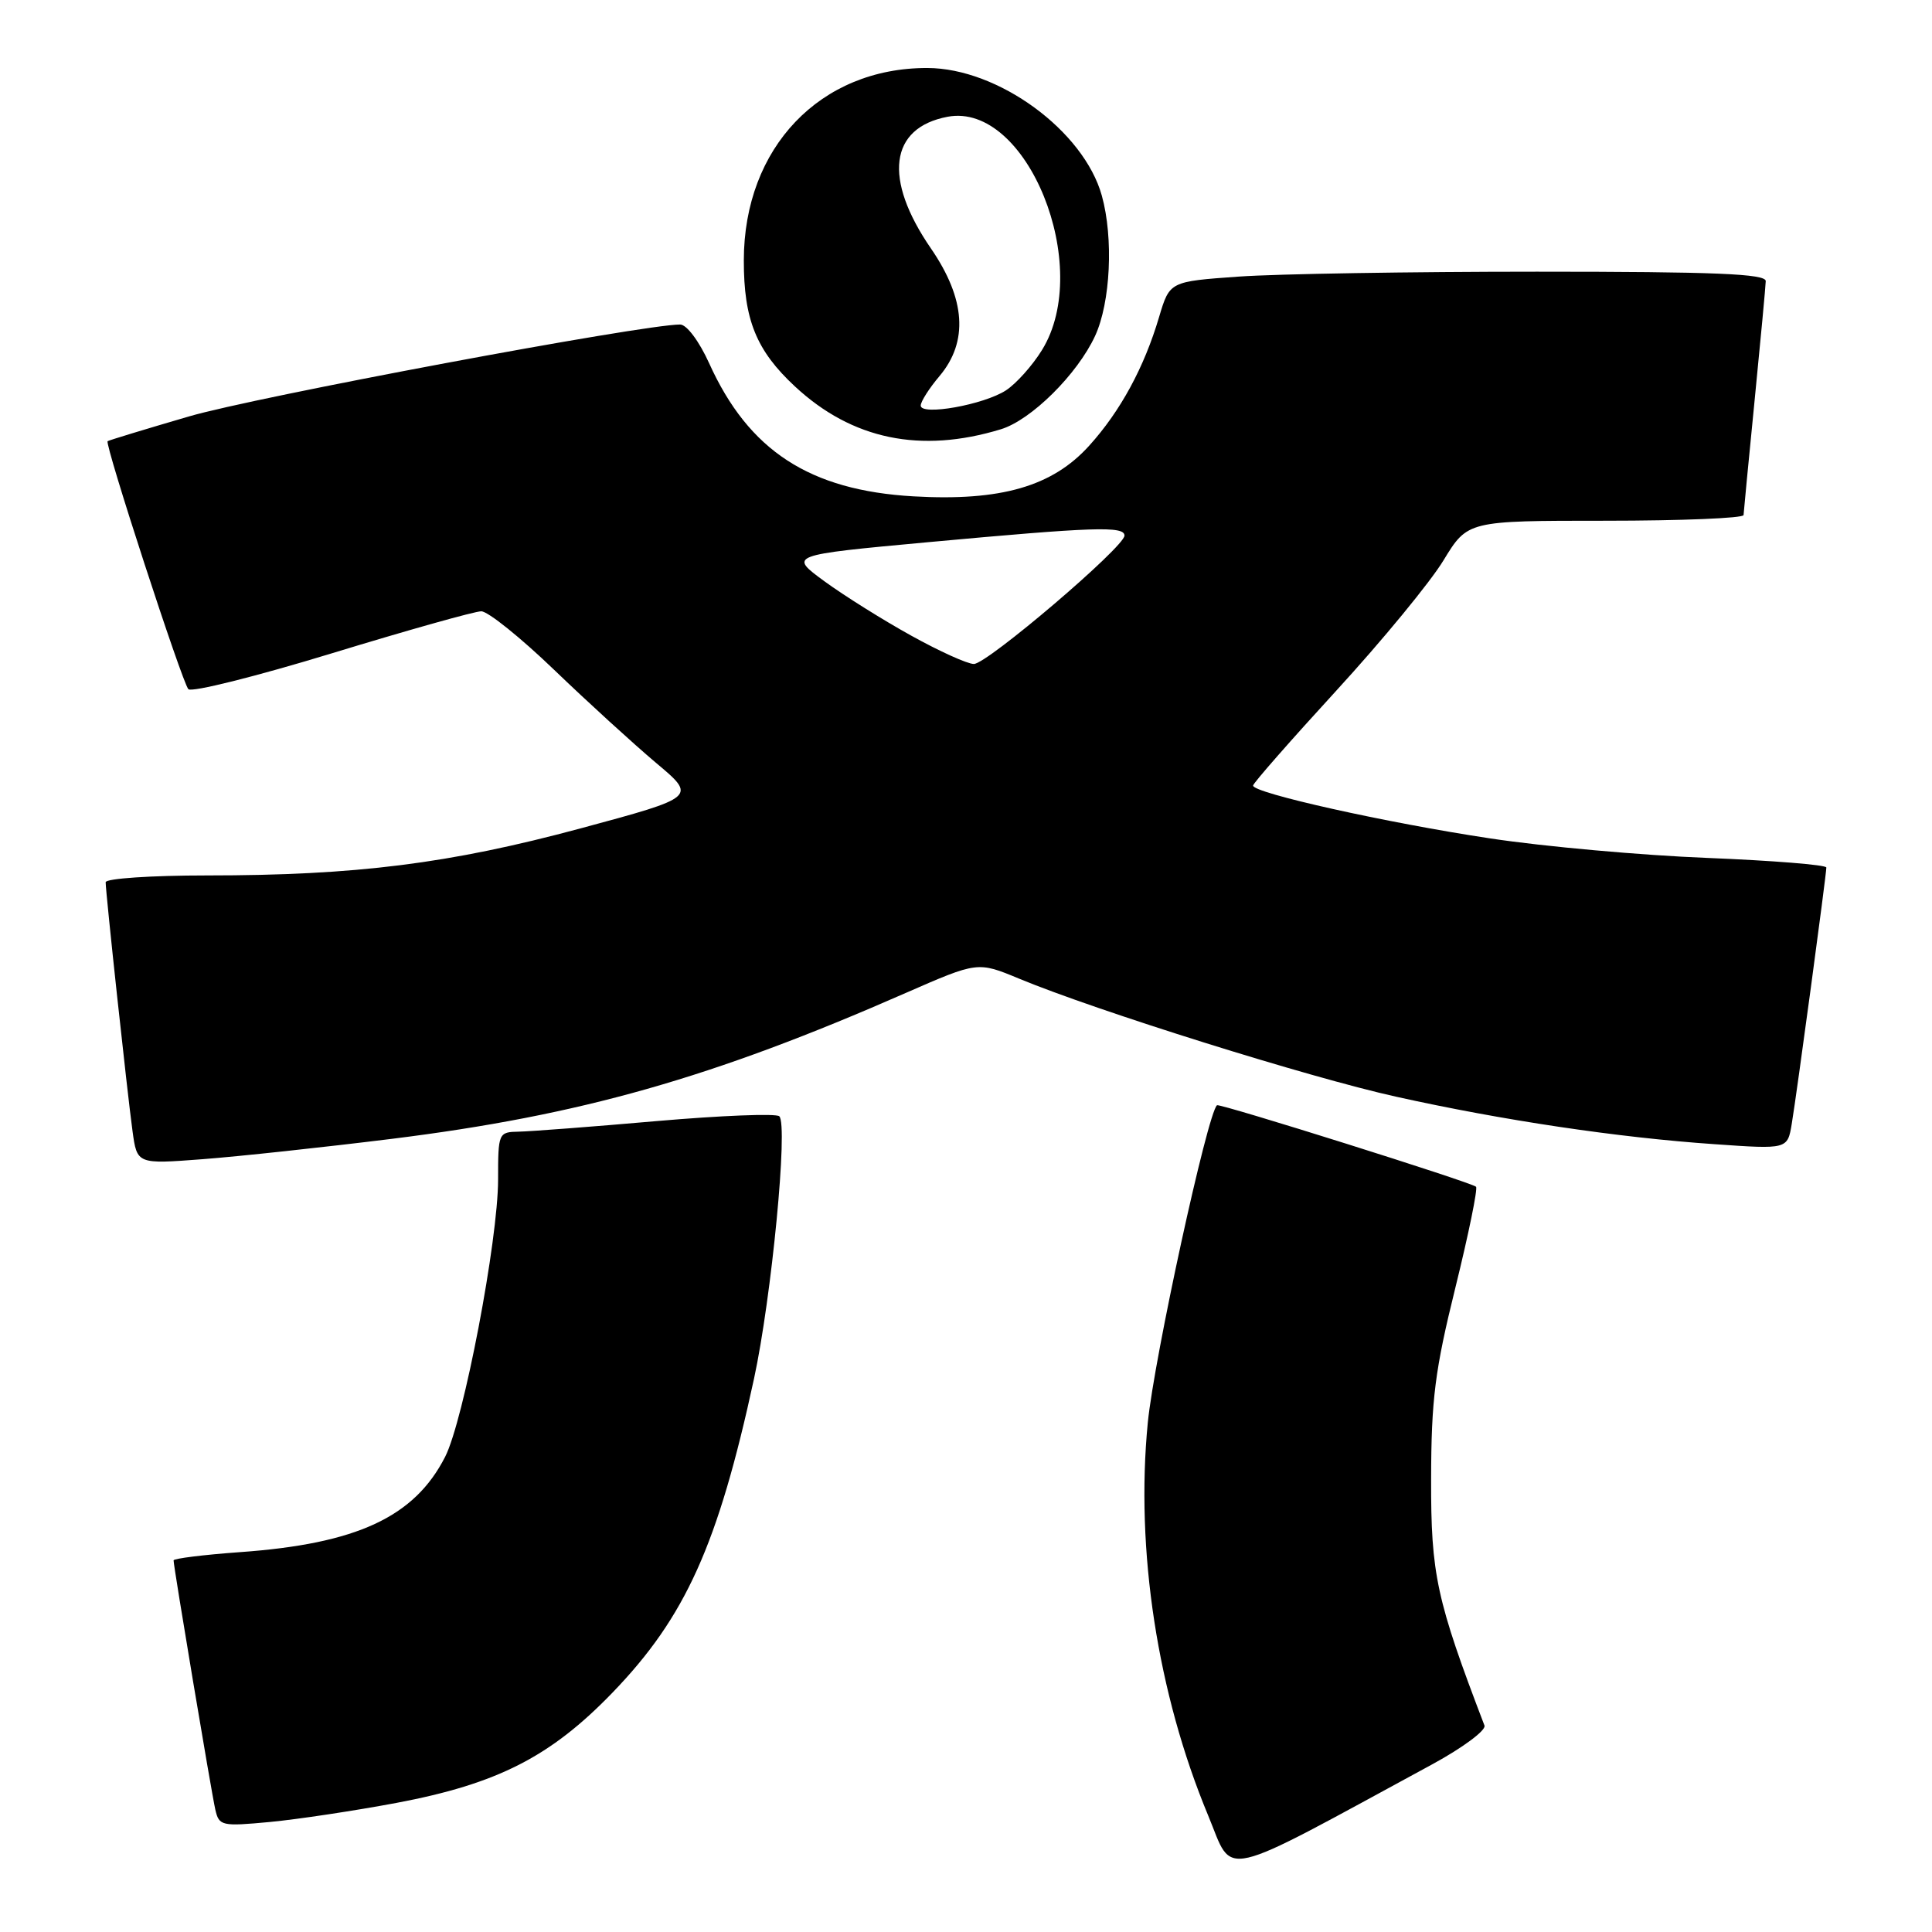<?xml version="1.0" encoding="UTF-8" standalone="no"?>
<!DOCTYPE svg PUBLIC "-//W3C//DTD SVG 1.1//EN" "http://www.w3.org/Graphics/SVG/1.1/DTD/svg11.dtd" >
<svg xmlns="http://www.w3.org/2000/svg" xmlns:xlink="http://www.w3.org/1999/xlink" version="1.1" viewBox="0 0 256 256">
 <g >
 <path fill="currentColor"
d=" M 189.82 233.76 C 193.84 231.57 196.94 229.27 196.70 228.64 C 190.32 211.97 189.60 208.61 189.63 196.00 C 189.65 185.38 190.14 181.56 192.85 170.60 C 194.60 163.51 195.83 157.50 195.58 157.25 C 195.02 156.68 161.59 146.17 161.26 146.45 C 160.00 147.49 152.93 179.96 152.09 188.50 C 150.44 205.38 153.36 224.39 160.09 240.57 C 163.53 248.83 160.95 249.42 189.82 233.76 Z  M 52.50 238.90 C 65.89 236.38 72.96 232.78 81.17 224.27 C 90.83 214.26 95.14 204.71 99.91 182.69 C 102.24 171.91 104.45 149.02 103.26 147.91 C 102.84 147.52 95.53 147.81 87.00 148.55 C 78.47 149.30 70.26 149.92 68.75 149.95 C 66.05 150.00 66.00 150.11 66.00 156.28 C 66.00 164.34 61.44 188.22 58.98 193.04 C 54.91 201.02 47.27 204.57 31.75 205.67 C 26.94 206.02 23.00 206.51 23.00 206.76 C 23.00 207.59 28.00 237.43 28.53 239.78 C 29.03 241.95 29.36 242.02 35.78 241.42 C 39.47 241.07 47.00 239.93 52.50 238.90 Z  M 51.94 150.90 C 76.91 147.79 94.35 142.84 120.02 131.57 C 129.55 127.40 129.55 127.40 135.02 129.67 C 145.37 133.96 173.51 142.78 185.00 145.32 C 199.10 148.45 214.36 150.73 227.18 151.61 C 236.86 152.29 236.86 152.29 237.42 148.89 C 238.08 144.95 242.00 115.89 242.00 114.95 C 242.00 114.60 234.91 114.03 226.25 113.68 C 217.59 113.34 204.65 112.18 197.50 111.10 C 183.74 109.03 165.97 105.07 166.04 104.09 C 166.06 103.76 171.03 98.10 177.08 91.50 C 183.13 84.90 189.52 77.14 191.27 74.25 C 194.47 69.00 194.47 69.00 212.73 69.00 C 222.78 69.00 231.01 68.66 231.03 68.25 C 231.05 67.84 231.71 60.98 232.50 53.00 C 233.29 45.02 233.95 37.94 233.97 37.25 C 233.99 36.28 227.28 36.00 203.65 36.00 C 186.96 36.00 169.19 36.29 164.15 36.65 C 154.99 37.30 154.99 37.30 153.59 41.99 C 151.61 48.69 148.46 54.48 144.33 59.05 C 139.45 64.46 132.62 66.43 121.05 65.77 C 107.27 64.98 99.20 59.72 93.96 48.12 C 92.64 45.21 90.99 43.00 90.12 43.00 C 85.15 43.00 33.77 52.61 25.00 55.19 C 19.22 56.88 14.39 58.35 14.26 58.46 C 13.83 58.80 24.14 90.46 24.96 91.32 C 25.39 91.77 33.94 89.63 43.96 86.57 C 53.98 83.51 62.90 81.00 63.77 81.00 C 64.65 81.00 68.99 84.49 73.43 88.76 C 77.87 93.03 83.94 98.56 86.91 101.07 C 92.33 105.61 92.33 105.61 76.91 109.77 C 59.57 114.44 47.19 116.00 27.39 116.00 C 20.03 116.00 14.00 116.41 14.00 116.90 C 14.00 118.27 16.87 144.86 17.56 149.88 C 18.16 154.26 18.16 154.26 26.83 153.60 C 31.60 153.24 42.90 152.02 51.94 150.90 Z  M 132.62 56.88 C 136.64 55.66 142.76 49.59 145.11 44.50 C 147.15 40.07 147.56 31.56 146.00 25.93 C 143.61 17.33 132.27 9.03 122.88 9.01 C 108.67 8.98 98.57 19.57 98.56 34.50 C 98.55 42.36 100.21 46.45 105.35 51.22 C 112.91 58.24 121.99 60.12 132.62 56.88 Z  M 120.75 84.23 C 117.04 82.18 111.87 78.94 109.25 77.03 C 104.50 73.55 104.50 73.55 123.00 71.84 C 144.96 69.82 149.00 69.68 149.00 70.97 C 149.00 72.47 130.78 88.00 129.04 87.98 C 128.19 87.98 124.46 86.29 120.75 84.23 Z  M 122.00 53.74 C 122.00 53.21 123.12 51.45 124.50 49.82 C 128.33 45.26 127.95 39.61 123.36 32.93 C 117.00 23.69 117.86 16.92 125.57 15.47 C 136.08 13.50 144.91 35.31 138.07 46.38 C 136.81 48.43 134.66 50.83 133.30 51.72 C 130.38 53.63 122.00 55.13 122.00 53.74 Z "/>
</g>
</svg>